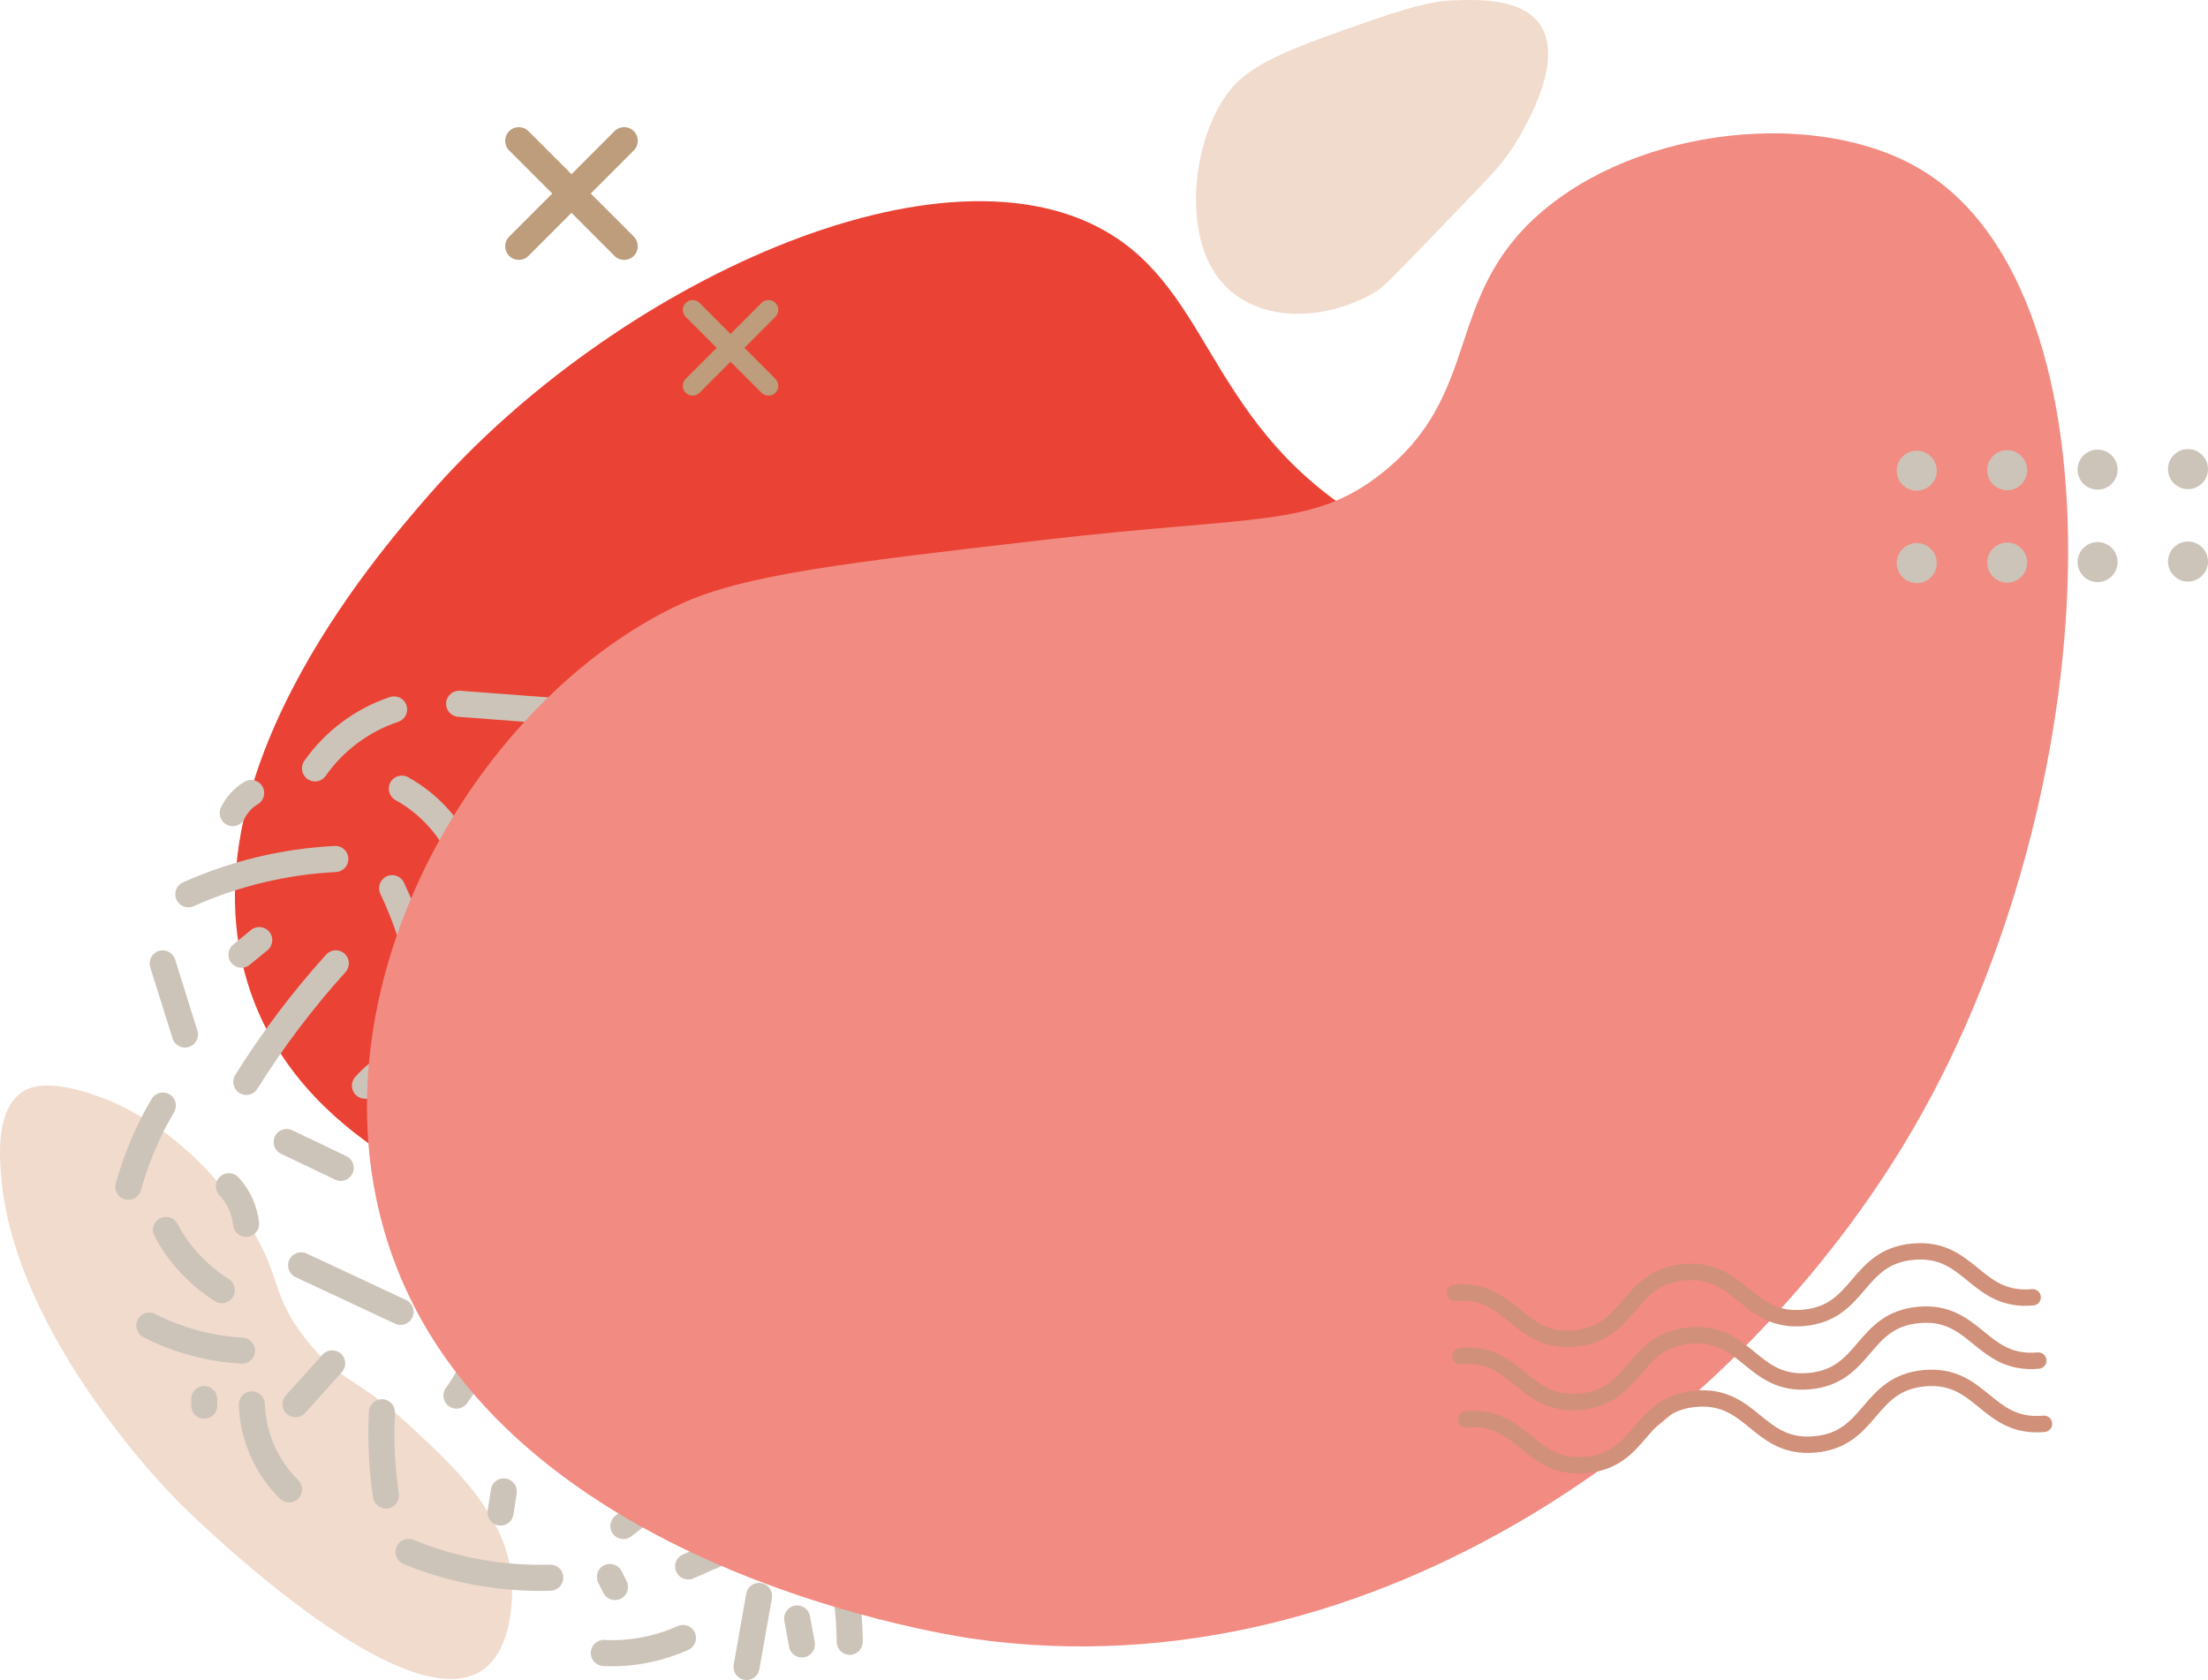 <svg width="393" height="299" viewBox="0 0 393 299" fill="none" xmlns="http://www.w3.org/2000/svg">
<g id="team-bub-red1">
<g id="Group">
<g id="Group_2">
<path id="Vector" d="M92.346 46.255C91.726 46.255 91.104 46.018 90.631 45.544C89.684 44.596 89.684 43.058 90.631 42.11L109.379 23.339C110.326 22.392 111.86 22.392 112.808 23.339C113.755 24.287 113.755 25.825 112.808 26.773L94.06 45.544C93.586 46.018 92.966 46.255 92.346 46.255Z" fill="#BD9D7B"/>
</g>
<g id="Group_3">
<path id="Vector_2" d="M111.093 46.255C110.473 46.255 109.851 46.018 109.378 45.544L90.63 26.773C89.683 25.825 89.683 24.287 90.63 23.339C91.577 22.392 93.111 22.392 94.059 23.339L112.807 42.11C113.754 43.058 113.754 44.596 112.807 45.544C112.334 46.018 111.714 46.255 111.093 46.255Z" fill="#BD9D7B"/>
</g>
</g>
<path id="Vector_3" d="M15.404 194.421C32.745 199.697 42.686 215.237 44.128 217.557C50.453 227.738 47.996 230.116 54.434 238.337C60.488 246.068 63.426 244.942 73.046 253.836C81.191 261.367 91.477 270.876 91.158 283.4C91.101 285.613 90.889 293.96 85.708 297.335C72.279 306.084 37.92 273.33 32.245 267.79C32.245 267.79 2.368 238.627 0.164 208.905C-0.109 205.23 -0.584 197.515 3.888 194.389C4.953 193.646 7.804 192.109 15.404 194.421Z" fill="#F1DBCD"/>
<path id="Vector_4" d="M198.126 41.962C216.524 53.679 215.789 78.097 246.483 94.588C257.749 100.64 260.691 98.879 269.611 105.113C288.415 118.256 301.694 144.51 299.047 164.055C293.592 204.309 219.055 227.271 164.487 227.206C152.48 227.191 62.175 227.085 44.644 176.685C31.696 139.458 66.869 98.989 76.182 88.274C108.86 50.673 168.264 22.943 198.126 41.962Z" fill="#EA4335"/>
<g id="Group_4">
<g id="Group_5">
<path id="Vector_5" d="M123.278 70.416C122.832 70.416 122.384 70.246 122.043 69.904C121.361 69.222 121.361 68.115 122.043 67.431L135.545 53.913C136.226 53.23 137.332 53.23 138.014 53.913C138.695 54.595 138.695 55.702 138.014 56.386L124.512 69.904C124.172 70.246 123.724 70.416 123.278 70.416Z" fill="#BD9D7B"/>
</g>
<g id="Group_6">
<path id="Vector_6" d="M136.78 70.416C136.332 70.416 135.886 70.246 135.545 69.904L122.043 56.386C121.361 55.703 121.361 54.596 122.043 53.913C122.724 53.23 123.83 53.23 124.512 53.913L138.014 67.431C138.695 68.113 138.695 69.22 138.014 69.904C137.673 70.246 137.227 70.416 136.78 70.416Z" fill="#BD9D7B"/>
</g>
</g>
<g id="Group_7">
<g id="Group_8">
<path id="Vector_7" d="M170.283 257.746C169.45 257.746 168.644 257.294 168.228 256.505C166.711 253.621 163.935 251.368 160.801 250.479C159.568 250.128 158.852 248.844 159.202 247.609C159.552 246.375 160.836 245.657 162.068 246.009C166.463 247.256 170.205 250.293 172.334 254.339C172.931 255.475 172.497 256.879 171.363 257.478C171.019 257.659 170.648 257.746 170.283 257.746Z" fill="#CDC4B9"/>
</g>
<g id="Group_9">
<path id="Vector_8" d="M43.838 194.874C43.418 194.874 42.992 194.76 42.609 194.521C41.523 193.839 41.193 192.406 41.872 191.318C46.611 183.732 52.055 176.524 58.054 169.89C58.914 168.939 60.382 168.867 61.331 169.727C62.282 170.588 62.353 172.057 61.494 173.009C55.679 179.439 50.401 186.428 45.807 193.781C45.368 194.487 44.611 194.874 43.838 194.874Z" fill="#CDC4B9"/>
</g>
<g id="Group_10">
<path id="Vector_9" d="M82.449 154.776C81.547 154.776 80.691 154.248 80.314 153.366C78.331 148.729 74.811 144.832 70.399 142.394C69.277 141.774 68.869 140.36 69.488 139.237C70.108 138.114 71.519 137.706 72.641 138.326C77.953 141.263 82.193 145.954 84.58 151.538C85.084 152.718 84.538 154.083 83.359 154.588C83.062 154.715 82.752 154.776 82.449 154.776Z" fill="#CDC4B9"/>
</g>
<g id="Group_11">
<path id="Vector_10" d="M75.555 178.477C74.451 178.477 73.472 177.685 73.274 176.559C72.201 170.508 70.328 164.621 67.702 159.065C67.154 157.905 67.649 156.52 68.808 155.972C69.965 155.423 71.349 155.917 71.898 157.079C74.699 163.009 76.699 169.291 77.843 175.748C78.068 177.012 77.226 178.218 75.963 178.441C75.825 178.465 75.69 178.477 75.555 178.477Z" fill="#CDC4B9"/>
</g>
<g id="Group_12">
<path id="Vector_11" d="M88.883 166.112C88.073 166.112 87.288 165.687 86.862 164.931C86.231 163.814 86.625 162.396 87.74 161.765C96.678 156.709 106.241 152.809 116.164 150.173C117.403 149.841 118.673 150.583 119.002 151.824C119.331 153.064 118.592 154.336 117.354 154.665C107.813 157.199 98.617 160.949 90.022 165.809C89.662 166.014 89.272 166.112 88.883 166.112Z" fill="#CDC4B9"/>
</g>
<g id="Group_13">
<path id="Vector_12" d="M101.194 129.044C101.135 129.044 101.077 129.042 101.018 129.038L81.549 127.571C80.27 127.474 79.313 126.359 79.409 125.079C79.505 123.799 80.627 122.839 81.896 122.936L101.365 124.404C102.644 124.5 103.602 125.616 103.505 126.895C103.414 128.116 102.396 129.044 101.194 129.044Z" fill="#CDC4B9"/>
</g>
<g id="Group_14">
<path id="Vector_13" d="M32.923 186.439C31.936 186.439 31.021 185.803 30.71 184.811L26.742 172.157C26.359 170.933 27.038 169.629 28.261 169.244C29.485 168.857 30.786 169.54 31.17 170.765L35.138 183.419C35.521 184.643 34.842 185.947 33.619 186.332C33.386 186.406 33.153 186.439 32.923 186.439Z" fill="#CDC4B9"/>
</g>
<g id="Group_15">
<path id="Vector_14" d="M166.783 188.268C165.731 188.268 164.778 187.546 164.526 186.475L161.644 174.182C161.351 172.933 162.125 171.683 163.372 171.389C164.62 171.094 165.869 171.871 166.162 173.12L169.044 185.412C169.337 186.661 168.563 187.911 167.316 188.205C167.137 188.248 166.958 188.268 166.783 188.268Z" fill="#CDC4B9"/>
</g>
<g id="Group_16">
<path id="Vector_15" d="M93.96 148.073C93.15 148.073 92.363 147.647 91.937 146.891C91.307 145.772 91.701 144.356 92.818 143.725L101.126 139.032C102.242 138.402 103.657 138.797 104.288 139.915C104.918 141.033 104.524 142.45 103.407 143.081L95.099 147.773C94.737 147.977 94.347 148.073 93.96 148.073Z" fill="#CDC4B9"/>
</g>
<g id="Group_17">
<path id="Vector_16" d="M174.02 228.715C173.289 228.715 172.572 228.372 172.12 227.728C168.039 221.917 162.531 217.167 156.187 213.989C155.041 213.415 154.576 212.019 155.15 210.872C155.724 209.725 157.118 209.258 158.263 209.834C165.292 213.356 171.397 218.618 175.916 225.056C176.654 226.105 176.401 227.555 175.352 228.292C174.946 228.578 174.48 228.715 174.02 228.715Z" fill="#CDC4B9"/>
</g>
<g id="Group_18">
<path id="Vector_17" d="M64.954 195.545C64.408 195.545 63.86 195.352 63.418 194.962C62.458 194.113 62.368 192.645 63.216 191.683C66.843 187.573 72.052 184.92 77.507 184.405C78.787 184.285 79.914 185.223 80.035 186.501C80.156 187.778 79.219 188.911 77.942 189.031C73.648 189.436 69.548 191.525 66.694 194.76C66.235 195.28 65.595 195.545 64.954 195.545Z" fill="#CDC4B9"/>
</g>
<g id="Group_19">
<path id="Vector_18" d="M137.217 175.594C135.993 175.594 134.97 174.635 134.902 173.396C134.582 167.461 133.636 161.542 132.09 155.801C131.756 154.562 132.49 153.287 133.727 152.953C134.97 152.618 136.238 153.354 136.573 154.592C138.201 160.644 139.199 166.887 139.537 173.147C139.606 174.428 138.625 175.523 137.345 175.592C137.302 175.593 137.259 175.594 137.217 175.594Z" fill="#CDC4B9"/>
</g>
<g id="Group_20">
<path id="Vector_19" d="M149.399 179.798C149.168 179.798 148.934 179.763 148.702 179.69C147.479 179.307 146.8 178.002 147.185 176.778L151.157 164.125C151.541 162.902 152.842 162.222 154.066 162.606C155.288 162.989 155.968 164.294 155.583 165.518L151.611 178.171C151.301 179.163 150.386 179.798 149.399 179.798Z" fill="#CDC4B9"/>
</g>
<g id="Group_21">
<path id="Vector_20" d="M60.644 210.169C60.308 210.169 59.968 210.096 59.646 209.942L50.021 205.346C48.864 204.794 48.373 203.407 48.925 202.249C49.477 201.09 50.866 200.6 52.018 201.152L61.644 205.748C62.802 206.3 63.291 207.687 62.74 208.846C62.341 209.68 61.509 210.169 60.644 210.169Z" fill="#CDC4B9"/>
</g>
<g id="Group_22">
<path id="Vector_21" d="M39.486 231.929C39.064 231.929 38.636 231.814 38.253 231.572C33.726 228.723 30.005 224.718 27.49 219.992C26.887 218.859 27.316 217.452 28.447 216.85C29.579 216.247 30.984 216.676 31.585 217.807C33.72 221.82 36.88 225.219 40.723 227.639C41.808 228.323 42.135 229.756 41.452 230.843C41.01 231.545 40.256 231.929 39.486 231.929Z" fill="#CDC4B9"/>
</g>
<g id="Group_23">
<path id="Vector_22" d="M56.065 139.072C55.605 139.072 55.141 138.936 54.735 138.651C53.686 137.914 53.431 136.465 54.167 135.415C57.872 130.123 63.288 126.088 69.417 124.054C70.633 123.652 71.946 124.311 72.349 125.529C72.752 126.747 72.093 128.061 70.876 128.465C65.689 130.187 61.105 133.602 57.968 138.082C57.516 138.728 56.796 139.072 56.065 139.072Z" fill="#CDC4B9"/>
</g>
<g id="Group_24">
<path id="Vector_23" d="M33.518 161.481C32.63 161.481 31.782 160.968 31.398 160.104C30.876 158.931 31.401 157.558 32.571 157.036C41.129 153.215 50.212 151.035 59.569 150.557C60.853 150.483 61.939 151.478 62.004 152.759C62.07 154.04 61.085 155.133 59.805 155.198C51.021 155.647 42.495 157.693 34.461 161.28C34.154 161.416 33.835 161.481 33.518 161.481Z" fill="#CDC4B9"/>
</g>
<g id="Group_25">
<path id="Vector_24" d="M22.849 213.542C22.644 213.542 22.435 213.515 22.228 213.457C20.993 213.114 20.269 211.833 20.612 210.597C22.07 205.333 24.216 200.279 26.988 195.577C27.639 194.471 29.063 194.105 30.166 194.758C31.27 195.409 31.637 196.833 30.985 197.939C28.42 202.291 26.434 206.967 25.085 211.84C24.798 212.867 23.865 213.542 22.849 213.542Z" fill="#CDC4B9"/>
</g>
<g id="Group_26">
<path id="Vector_25" d="M122.711 181.474C122.188 181.474 121.663 181.299 121.23 180.938L108.211 170.118C107.225 169.299 107.089 167.834 107.907 166.846C108.726 165.858 110.189 165.723 111.175 166.543L124.195 177.363C125.181 178.182 125.317 179.647 124.498 180.635C124.038 181.188 123.377 181.474 122.711 181.474Z" fill="#CDC4B9"/>
</g>
<g id="Group_27">
<path id="Vector_26" d="M167.94 243.279C167.432 243.279 166.921 243.113 166.494 242.771C165.492 241.972 165.328 240.509 166.126 239.506C169.23 235.609 172.921 232.258 177.097 229.544C178.17 228.847 179.61 229.152 180.307 230.228C181.005 231.304 180.699 232.743 179.624 233.442C175.867 235.883 172.546 238.898 169.754 242.403C169.297 242.979 168.623 243.279 167.94 243.279Z" fill="#CDC4B9"/>
</g>
<g id="Group_28">
<path id="Vector_27" d="M168.28 211.782C167.505 211.782 166.746 211.393 166.308 210.685C160.696 201.642 152.357 194.061 142.826 189.341C141.677 188.772 141.206 187.378 141.776 186.228C142.343 185.078 143.733 184.605 144.885 185.175C155.329 190.348 164.101 198.321 170.25 208.232C170.926 209.322 170.592 210.755 169.503 211.431C169.122 211.67 168.698 211.782 168.28 211.782Z" fill="#CDC4B9"/>
</g>
<g id="Group_29">
<path id="Vector_28" d="M151.244 294.52C149.974 294.52 148.94 293.498 148.924 292.224C148.843 285.324 147.679 278.51 145.465 271.974C145.053 270.758 145.704 269.438 146.917 269.027C148.134 268.612 149.449 269.267 149.86 270.481C152.23 277.482 153.476 284.78 153.564 292.17C153.579 293.452 152.553 294.505 151.271 294.521C151.263 294.52 151.253 294.52 151.244 294.52Z" fill="#CDC4B9"/>
</g>
<g id="Group_30">
<path id="Vector_29" d="M91.595 196.204C90.969 196.204 90.345 195.952 89.887 195.454C89.019 194.509 89.079 193.04 90.022 192.171C96.002 186.66 102.794 182.179 110.209 178.849C111.379 178.323 112.752 178.848 113.276 180.018C113.8 181.189 113.277 182.564 112.108 183.088C105.15 186.213 98.777 190.419 93.166 195.589C92.719 196.002 92.156 196.204 91.595 196.204Z" fill="#CDC4B9"/>
</g>
<g id="Group_31">
<path id="Vector_30" d="M118.22 143.263C117.082 143.263 116.089 142.425 115.925 141.265C115.746 139.995 116.63 138.819 117.898 138.64C124.359 137.727 130.935 137.49 137.449 137.936C138.727 138.024 139.694 139.132 139.606 140.414C139.519 141.693 138.407 142.647 137.132 142.573C130.943 142.149 124.691 142.373 118.547 143.241C118.437 143.256 118.327 143.263 118.22 143.263Z" fill="#CDC4B9"/>
</g>
<g id="Group_32">
<path id="Vector_31" d="M151.751 226.555C151.03 226.555 150.32 226.22 149.866 225.59C145.475 219.491 141.747 212.896 138.784 205.989C138.279 204.81 138.822 203.444 140.001 202.938C141.178 202.43 142.542 202.977 143.048 204.156C145.877 210.751 149.438 217.048 153.631 222.874C154.38 223.914 154.145 225.367 153.104 226.117C152.695 226.412 152.22 226.555 151.751 226.555Z" fill="#CDC4B9"/>
</g>
<g id="Group_33">
<path id="Vector_32" d="M73.374 210.785C72.188 210.785 71.176 209.88 71.066 208.674C70.949 207.397 71.888 206.265 73.164 206.148L91.588 204.45C92.851 204.336 93.994 205.273 94.111 206.55C94.228 207.828 93.289 208.959 92.013 209.077L73.589 210.775C73.516 210.781 73.445 210.785 73.374 210.785Z" fill="#CDC4B9"/>
</g>
<g id="Group_34">
<path id="Vector_33" d="M134.046 217.913C133.803 217.913 133.556 217.875 133.315 217.795C128.947 216.345 124.938 214.116 121.402 211.169C120.417 210.348 120.282 208.883 121.102 207.897C121.922 206.911 123.384 206.776 124.37 207.597C127.416 210.134 131.014 212.136 134.775 213.384C135.992 213.788 136.651 215.102 136.247 216.32C135.924 217.296 135.018 217.913 134.046 217.913Z" fill="#CDC4B9"/>
</g>
<g id="Group_35">
<path id="Vector_34" d="M149.966 251.224C149.394 251.224 148.819 251.013 148.371 250.589C147.44 249.706 147.4 248.235 148.281 247.304C153.484 241.802 157.219 235.012 159.08 227.667C159.396 226.424 160.659 225.673 161.901 225.986C163.143 226.302 163.894 227.566 163.58 228.81C161.522 236.921 157.399 244.42 151.652 250.497C151.195 250.98 150.581 251.224 149.966 251.224Z" fill="#CDC4B9"/>
</g>
<g id="Group_36">
<path id="Vector_35" d="M71.301 235.799C70.972 235.799 70.638 235.729 70.321 235.58L52.612 227.301C51.451 226.758 50.95 225.375 51.492 224.213C52.034 223.05 53.416 222.548 54.576 223.091L72.285 231.37C73.446 231.913 73.948 233.295 73.406 234.458C73.011 235.302 72.175 235.799 71.301 235.799Z" fill="#CDC4B9"/>
</g>
<g id="Group_37">
<path id="Vector_36" d="M104.148 229.087C104.137 229.087 104.126 229.087 104.114 229.087C102.834 229.068 101.809 228.014 101.827 226.731C101.936 218.808 103.069 210.921 105.195 203.288C105.539 202.053 106.821 201.331 108.054 201.675C109.288 202.02 110.01 203.301 109.665 204.537C107.647 211.783 106.571 219.272 106.468 226.796C106.449 228.067 105.415 229.087 104.148 229.087Z" fill="#CDC4B9"/>
</g>
<g id="Group_38">
<path id="Vector_37" d="M107.355 243.572C106.57 243.572 105.803 243.172 105.368 242.45C104.705 241.352 105.056 239.924 106.153 239.26L129.312 225.246C130.408 224.582 131.835 224.934 132.498 226.032C133.162 227.13 132.81 228.558 131.713 229.222L108.555 243.237C108.179 243.465 107.764 243.572 107.355 243.572Z" fill="#CDC4B9"/>
</g>
<g id="Group_39">
<path id="Vector_38" d="M166.703 282.354C166.522 282.354 166.338 282.333 166.155 282.288C164.91 281.985 164.144 280.729 164.446 279.482L168.576 262.442C168.878 261.194 170.134 260.429 171.378 260.731C172.624 261.034 173.388 262.29 173.086 263.537L168.957 280.577C168.698 281.641 167.749 282.354 166.703 282.354Z" fill="#CDC4B9"/>
</g>
<g id="Group_40">
<path id="Vector_39" d="M81.239 250.701C80.752 250.701 80.262 250.549 79.844 250.232C78.821 249.459 78.617 248.002 79.389 246.977C83.373 241.691 84.871 234.412 83.297 227.978C82.992 226.732 83.754 225.475 84.999 225.169C86.24 224.863 87.499 225.626 87.805 226.874C89.73 234.745 87.969 243.307 83.093 249.777C82.638 250.381 81.942 250.701 81.239 250.701Z" fill="#CDC4B9"/>
</g>
<g id="Group_41">
<path id="Vector_40" d="M106.473 262.883C101.347 262.883 96.235 259.897 94.112 255.095C93.595 253.921 94.125 252.549 95.296 252.03C96.468 251.513 97.839 252.041 98.356 253.215C100.118 257.198 105.56 259.338 109.557 257.62C110.734 257.114 112.099 257.658 112.604 258.838C113.109 260.017 112.565 261.383 111.387 261.889C109.818 262.564 108.144 262.883 106.473 262.883Z" fill="#CDC4B9"/>
</g>
<g id="Group_42">
<path id="Vector_41" d="M131.225 258.016C131.08 258.016 130.933 258.003 130.785 257.974C129.526 257.732 128.702 256.514 128.943 255.254C129.966 249.919 131.931 244.869 134.784 240.246C135.457 239.155 136.888 238.816 137.976 239.491C139.066 240.165 139.405 241.596 138.731 242.687C136.177 246.829 134.416 251.351 133.501 256.13C133.287 257.242 132.315 258.016 131.225 258.016Z" fill="#CDC4B9"/>
</g>
<g id="Group_43">
<path id="Vector_42" d="M51.456 267.396C50.871 267.396 50.284 267.175 49.833 266.733C45.365 262.355 42.694 256.255 42.503 249.999C42.464 248.716 43.471 247.645 44.752 247.606C46.005 247.582 47.102 248.574 47.142 249.857C47.296 254.924 49.461 259.866 53.078 263.413C53.994 264.31 54.01 265.782 53.113 266.699C52.659 267.163 52.058 267.396 51.456 267.396Z" fill="#CDC4B9"/>
</g>
<g id="Group_44">
<path id="Vector_43" d="M43.076 242.697C43.035 242.697 42.992 242.696 42.949 242.694C36.922 242.368 30.894 240.741 25.517 237.988C24.375 237.404 23.924 236.004 24.507 234.861C25.09 233.72 26.487 233.266 27.63 233.851C32.432 236.309 37.815 237.762 43.2 238.053C44.479 238.122 45.462 239.217 45.393 240.498C45.325 241.738 44.3 242.697 43.076 242.697Z" fill="#CDC4B9"/>
</g>
<g id="Group_45">
<path id="Vector_44" d="M68.7 268.491C67.574 268.491 66.585 267.666 66.409 266.517C65.64 261.468 65.388 256.321 65.664 251.219C65.733 249.938 66.822 248.967 68.106 249.025C69.386 249.094 70.367 250.189 70.299 251.47C70.04 256.255 70.277 261.082 70.998 265.816C71.192 267.085 70.321 268.27 69.054 268.463C68.935 268.481 68.816 268.491 68.7 268.491Z" fill="#CDC4B9"/>
</g>
<g id="Group_46">
<path id="Vector_45" d="M157.891 264.122C157.848 264.122 157.804 264.12 157.76 264.118L138.262 263.033C136.983 262.963 136.003 261.867 136.075 260.584C136.145 259.305 137.239 258.342 138.52 258.394L158.018 259.479C159.297 259.549 160.277 260.646 160.206 261.927C160.137 263.164 159.112 264.122 157.891 264.122Z" fill="#CDC4B9"/>
</g>
<g id="Group_47">
<path id="Vector_46" d="M110.95 273.912C110.269 273.912 109.596 273.614 109.138 273.042C108.336 272.041 108.498 270.579 109.498 269.777C113.308 266.721 117.46 264.075 121.837 261.915C122.988 261.347 124.379 261.821 124.945 262.971C125.51 264.123 125.038 265.515 123.889 266.083C119.813 268.094 115.947 270.558 112.399 273.403C111.97 273.746 111.459 273.912 110.95 273.912Z" fill="#CDC4B9"/>
</g>
<g id="Group_48">
<path id="Vector_47" d="M96.049 283.138C87.787 283.138 79.454 281.495 71.826 278.351C70.642 277.862 70.076 276.504 70.564 275.317C71.052 274.13 72.407 273.566 73.594 274.053C81.226 277.199 89.619 278.725 97.868 278.463C99.182 278.428 100.222 279.429 100.261 280.712C100.302 281.994 99.296 283.067 98.016 283.107C97.362 283.128 96.706 283.138 96.049 283.138Z" fill="#CDC4B9"/>
</g>
<g id="Group_49">
<path id="Vector_48" d="M132.874 299C132.74 299 132.603 298.989 132.468 298.964C131.205 298.741 130.363 297.535 130.588 296.271L132.824 283.63C133.047 282.367 134.25 281.519 135.514 281.748C136.776 281.972 137.617 283.178 137.394 284.441L135.157 297.082C134.956 298.208 133.978 299 132.874 299Z" fill="#CDC4B9"/>
</g>
<g id="Group_50">
<path id="Vector_49" d="M122.487 281.105C121.592 281.105 120.739 280.583 120.359 279.709C119.847 278.533 120.384 277.163 121.558 276.652L135.641 270.507C136.814 269.991 138.184 270.532 138.694 271.708C139.207 272.884 138.669 274.254 137.495 274.765L123.412 280.91C123.111 281.044 122.796 281.105 122.487 281.105Z" fill="#CDC4B9"/>
</g>
<g id="Group_51">
<path id="Vector_50" d="M114.199 200.888C113.496 200.888 112.801 200.569 112.345 199.965C111.574 198.94 111.777 197.484 112.8 196.71C117.738 192.979 123.124 189.844 128.805 187.393C129.983 186.886 131.347 187.43 131.855 188.608C132.362 189.786 131.819 191.152 130.642 191.661C125.301 193.965 120.239 196.911 115.596 200.419C115.178 200.736 114.686 200.888 114.199 200.888Z" fill="#CDC4B9"/>
</g>
<g id="Group_52">
<path id="Vector_51" d="M52.595 252.226C52.042 252.226 51.487 252.029 51.043 251.63C50.09 250.773 50.014 249.304 50.871 248.349L57.398 241.089C58.256 240.135 59.724 240.06 60.675 240.916C61.628 241.775 61.705 243.244 60.848 244.198L54.321 251.458C53.862 251.967 53.23 252.226 52.595 252.226Z" fill="#CDC4B9"/>
</g>
<g id="Group_53">
<path id="Vector_52" d="M108.926 296.548C108.402 296.548 107.878 296.535 107.354 296.511C106.074 296.449 105.087 295.36 105.149 294.078C105.21 292.797 106.289 291.805 107.578 291.87C112.036 292.09 116.542 291.231 120.614 289.398C121.784 288.873 123.157 289.394 123.682 290.564C124.207 291.734 123.686 293.109 122.517 293.635C118.26 295.55 113.591 296.548 108.926 296.548Z" fill="#CDC4B9"/>
</g>
<g id="Group_54">
<path id="Vector_53" d="M142.725 294.989C141.625 294.989 140.649 294.203 140.444 293.082L139.604 288.461C139.373 287.199 140.21 285.989 141.47 285.758C142.736 285.531 143.94 286.366 144.17 287.627L145.01 292.248C145.24 293.51 144.404 294.72 143.144 294.951C143.002 294.977 142.863 294.989 142.725 294.989Z" fill="#CDC4B9"/>
</g>
<g id="Group_55">
<path id="Vector_54" d="M42.975 172.235C42.303 172.235 41.637 171.943 41.177 171.382C40.366 170.388 40.512 168.925 41.505 168.113L44.674 165.516C45.665 164.701 47.127 164.848 47.939 165.842C48.752 166.834 48.605 168.298 47.614 169.111L44.442 171.71C44.012 172.063 43.492 172.235 42.975 172.235Z" fill="#CDC4B9"/>
</g>
<g id="Group_56">
<path id="Vector_55" d="M43.797 220.145C42.625 220.145 41.618 219.257 41.492 218.065C41.283 216.071 40.413 214.166 39.044 212.7C38.168 211.763 38.217 210.294 39.154 209.417C40.091 208.54 41.559 208.589 42.433 209.527C44.488 211.726 45.793 214.586 46.108 217.579C46.242 218.855 45.317 219.998 44.043 220.132C43.96 220.141 43.879 220.145 43.797 220.145Z" fill="#CDC4B9"/>
</g>
<g id="Group_57">
<path id="Vector_56" d="M93.767 179.971C93.13 179.971 92.494 179.709 92.035 179.194L88.498 175.228C87.643 174.271 87.726 172.803 88.681 171.947C89.635 171.092 91.103 171.175 91.958 172.131L95.498 176.099C96.351 177.057 96.268 178.524 95.312 179.38C94.869 179.777 94.318 179.971 93.767 179.971Z" fill="#CDC4B9"/>
</g>
<g id="Group_58">
<path id="Vector_57" d="M141.582 154.353C141.35 154.353 141.116 154.318 140.884 154.244C139.662 153.859 138.984 152.554 139.369 151.33L140.82 146.717C141.206 145.492 142.509 144.813 143.731 145.199C144.954 145.585 145.632 146.889 145.247 148.112L143.795 152.727C143.483 153.717 142.568 154.353 141.582 154.353Z" fill="#CDC4B9"/>
</g>
<g id="Group_59">
<path id="Vector_58" d="M89.095 271.511C88.978 271.511 88.859 271.502 88.74 271.484C87.473 271.289 86.605 270.102 86.8 268.834L87.377 265.082C87.572 263.814 88.753 262.939 90.023 263.139C91.29 263.334 92.159 264.52 91.964 265.789L91.387 269.541C91.209 270.689 90.221 271.511 89.095 271.511Z" fill="#CDC4B9"/>
</g>
<g id="Group_60">
<path id="Vector_59" d="M161.607 280.961C160.715 280.961 159.864 280.443 159.482 279.571L159.213 278.96C158.697 277.785 159.231 276.414 160.404 275.898C161.578 275.381 162.947 275.916 163.462 277.091L163.73 277.701C164.246 278.876 163.713 280.248 162.539 280.763C162.236 280.898 161.919 280.961 161.607 280.961Z" fill="#CDC4B9"/>
</g>
<g id="Group_61">
<path id="Vector_60" d="M41.417 147.041C41.082 147.041 40.742 146.968 40.42 146.814C39.262 146.261 38.773 144.875 39.324 143.717C40.226 141.824 41.718 140.195 43.524 139.13C44.627 138.477 46.05 138.847 46.7 139.953C47.351 141.059 46.983 142.483 45.88 143.134C44.861 143.734 44.022 144.651 43.514 145.717C43.116 146.554 42.284 147.041 41.417 147.041Z" fill="#CDC4B9"/>
</g>
<g id="Group_62">
<path id="Vector_61" d="M36.346 252.504C35.065 252.504 34.026 251.464 34.026 250.181V248.987C34.026 247.704 35.065 246.664 36.346 246.664C37.627 246.664 38.666 247.704 38.666 248.987V250.181C38.667 251.465 37.628 252.504 36.346 252.504Z" fill="#CDC4B9"/>
</g>
<g id="Group_63">
<path id="Vector_62" d="M109.457 284.772C108.605 284.772 107.785 284.302 107.38 283.487L106.485 281.694C105.912 280.546 106.376 279.152 107.523 278.577C108.672 278.004 110.063 278.468 110.637 279.616L111.532 281.409C112.105 282.557 111.64 283.951 110.494 284.527C110.16 284.693 109.806 284.772 109.457 284.772Z" fill="#CDC4B9"/>
</g>
</g>
<path id="Vector_63" d="M186.543 95.999C223.549 91.725 233.56 93.891 245.703 84.41C263.975 70.144 256.812 53.136 273.997 38.055C291.707 22.511 323.763 19.12 342.159 30.329C378.677 52.58 375.172 140.786 340.873 200.298C310.326 253.302 244.942 301.609 173.683 291.721C167.544 290.869 80.127 277.465 66.938 213.174C58.005 169.636 87.329 123.302 120.953 107.587C132.359 102.257 150.421 100.172 186.543 95.999Z" fill="#F28B82"/>
<g id="Group_64">
<g id="Group_65">
<path id="Vector_64" d="M258.02 231.203C257.734 230.964 257.539 230.616 257.503 230.215C257.432 229.414 258.023 228.704 258.824 228.632C264.511 228.121 267.699 230.722 270.513 233.016C273.241 235.24 275.597 237.162 280.104 236.757C284.61 236.352 286.588 234.042 288.877 231.367C291.237 228.609 293.914 225.482 299.6 224.971C305.288 224.46 308.477 227.06 311.29 229.354C314.018 231.578 316.373 233.499 320.88 233.095C325.388 232.69 327.365 230.38 329.654 227.706C332.015 224.947 334.691 221.82 340.379 221.31C346.066 220.799 349.255 223.399 352.07 225.694C354.798 227.918 357.155 229.838 361.661 229.435C362.463 229.363 363.17 229.954 363.242 230.756C363.313 231.557 362.723 232.267 361.921 232.337C356.234 232.848 353.045 230.248 350.232 227.955C347.504 225.731 345.147 223.81 340.64 224.214C336.132 224.619 334.155 226.929 331.866 229.604C329.505 232.362 326.829 235.49 321.141 235.999C315.455 236.51 312.266 233.91 309.452 231.615C306.724 229.391 304.368 227.471 299.861 227.876C295.355 228.281 293.377 230.591 291.088 233.266C288.728 236.024 286.051 239.151 280.365 239.662C274.677 240.173 271.49 237.573 268.675 235.279C265.947 233.055 263.592 231.133 259.085 231.538C258.683 231.573 258.306 231.443 258.02 231.203Z" fill="#D19079"/>
</g>
<g id="Group_66">
<path id="Vector_65" d="M259.028 242.464C258.742 242.225 258.548 241.877 258.512 241.475C258.44 240.674 259.031 239.965 259.832 239.893C265.52 239.382 268.707 241.983 271.522 244.277C274.25 246.501 276.605 248.423 281.112 248.018C285.619 247.613 287.596 245.303 289.885 242.628C292.246 239.87 294.922 236.742 300.608 236.233C306.296 235.722 309.485 238.322 312.298 240.615C315.026 242.839 317.382 244.761 321.888 244.356C326.396 243.951 328.374 241.641 330.663 238.966C333.023 236.208 335.699 233.08 341.387 232.569C347.075 232.059 350.264 234.659 353.078 236.952C355.806 239.176 358.162 241.098 362.67 240.693C363.471 240.621 364.178 241.213 364.25 242.015C364.321 242.816 363.731 243.524 362.93 243.597C357.242 244.108 354.053 241.508 351.239 239.214C348.511 236.99 346.155 235.069 341.647 235.475C337.139 235.88 335.162 238.19 332.873 240.865C330.512 243.623 327.836 246.75 322.148 247.261C316.462 247.772 313.273 245.172 310.459 242.877C307.731 240.653 305.375 238.732 300.868 239.138C296.362 239.543 294.384 241.853 292.095 244.528C289.735 247.286 287.059 250.412 281.372 250.923C275.685 251.434 272.497 248.834 269.683 246.539C266.955 244.315 264.599 242.394 260.092 242.798C259.692 242.833 259.314 242.702 259.028 242.464Z" fill="#D19079"/>
</g>
<g id="Group_67">
<path id="Vector_66" d="M260.037 253.722C259.751 253.483 259.556 253.135 259.52 252.734C259.449 251.933 260.039 251.223 260.84 251.151C266.527 250.64 269.716 253.241 272.53 255.535C275.258 257.759 277.614 259.68 282.12 259.276C286.627 258.871 288.604 256.561 290.894 253.886C293.254 251.128 295.93 248.001 301.617 247.491C307.304 246.98 310.493 249.58 313.306 251.873C316.034 254.098 318.39 256.019 322.897 255.614C327.405 255.209 329.382 252.899 331.671 250.225C334.032 247.466 336.708 244.339 342.395 243.829C348.083 243.318 351.272 245.918 354.086 248.212C356.814 250.436 359.17 252.357 363.678 251.952C364.479 251.881 365.187 252.472 365.258 253.274C365.33 254.075 364.739 254.784 363.938 254.857C358.25 255.367 355.061 252.767 352.247 250.474C349.519 248.25 347.163 246.328 342.656 246.733C338.148 247.138 336.17 249.448 333.881 252.123C331.521 254.881 328.844 258.009 323.157 258.518C317.47 259.029 314.281 256.429 311.467 254.135C308.739 251.911 306.384 249.989 301.877 250.395C297.37 250.8 295.393 253.109 293.104 255.785C290.743 258.543 288.067 261.67 282.381 262.18C276.694 262.691 273.505 260.091 270.691 257.796C267.963 255.572 265.607 253.652 261.101 254.056C260.7 254.093 260.323 253.962 260.037 253.722Z" fill="#D19079"/>
</g>
</g>
<path id="Vector_67" d="M244.338 3.548C229.526 8.713 222.119 11.295 218.174 17.06C212.61 25.191 211.556 37.319 214.445 45.047C219.365 58.206 235.505 58.051 245.554 51.462C246.513 50.832 251.788 45.347 262.336 34.375C266.115 30.445 268.169 28.259 270.298 24.577C271.709 22.137 276.761 13.398 275.269 7.053C273.493 -0.508 263.493 -0.119 258.427 0.077C256.681 0.146 253.3 0.423 244.338 3.548Z" fill="#F1DBCD"/>
<g id="Group_68">
<path id="Vector_68" d="M389.44 96.378C391.406 96.378 393 97.973 393 99.942C393 101.91 391.406 103.506 389.44 103.506C387.474 103.506 385.88 101.91 385.88 99.942C385.88 97.973 387.474 96.378 389.44 96.378Z" fill="#CDC4B9"/>
<path id="Vector_69" d="M389.44 79.926C391.406 79.926 393 81.522 393 83.49C393 85.459 391.406 87.055 389.44 87.055C387.474 87.055 385.88 85.459 385.88 83.49C385.88 81.522 387.474 79.926 389.44 79.926Z" fill="#CDC4B9"/>
<path id="Vector_70" d="M373.348 96.47C375.316 96.47 376.908 98.066 376.908 100.034C376.908 102.003 375.315 103.599 373.348 103.599C371.382 103.599 369.788 102.003 369.788 100.034C369.788 98.066 371.382 96.47 373.348 96.47Z" fill="#CDC4B9"/>
<path id="Vector_71" d="M373.348 80.018C375.316 80.018 376.908 81.614 376.908 83.583C376.908 85.551 375.315 87.147 373.348 87.147C371.382 87.147 369.788 85.551 369.788 83.583C369.788 81.614 371.382 80.018 373.348 80.018Z" fill="#CDC4B9"/>
<path id="Vector_72" d="M357.256 96.564C359.222 96.564 360.816 98.16 360.816 100.128C360.816 102.097 359.222 103.693 357.256 103.693C355.289 103.693 353.696 102.097 353.696 100.128C353.696 98.16 355.289 96.564 357.256 96.564Z" fill="#CDC4B9"/>
<path id="Vector_73" d="M357.256 80.112C359.222 80.112 360.816 81.708 360.816 83.677C360.816 85.645 359.222 87.241 357.256 87.241C355.289 87.241 353.696 85.645 353.696 83.677C353.696 81.708 355.289 80.112 357.256 80.112Z" fill="#CDC4B9"/>
<path id="Vector_74" d="M341.164 96.656C343.13 96.656 344.724 98.252 344.724 100.221C344.724 102.189 343.13 103.785 341.164 103.785C339.198 103.785 337.604 102.189 337.604 100.221C337.604 98.252 339.198 96.656 341.164 96.656Z" fill="#CDC4B9"/>
<path id="Vector_75" d="M341.164 80.205C343.13 80.205 344.724 81.8 344.724 83.769C344.724 85.738 343.13 87.333 341.164 87.333C339.198 87.333 337.604 85.738 337.604 83.769C337.604 81.8 339.198 80.205 341.164 80.205Z" fill="#CDC4B9"/>
</g>
</g>
</svg>
